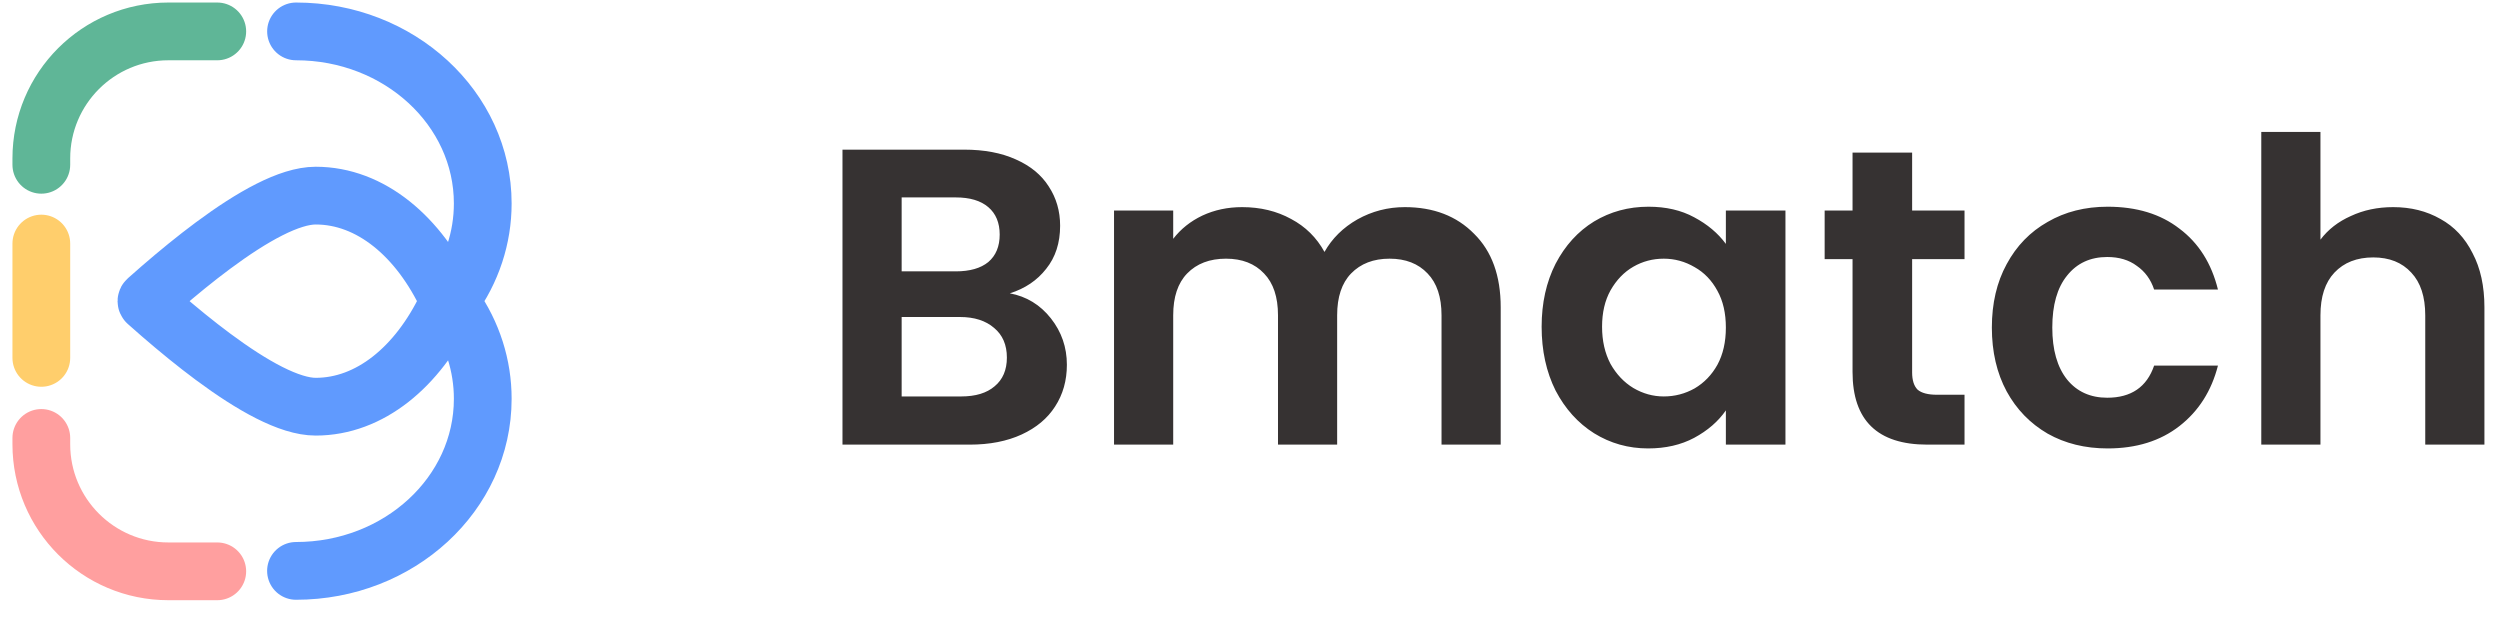 <svg width="121" height="30" viewBox="0 0 121 30" fill="none" xmlns="http://www.w3.org/2000/svg">
<path d="M14.326 27.631C19.319 27.631 23.365 23.903 23.365 19.306C23.368 17.705 22.868 16.137 21.926 14.796L21.621 14.82C20.216 17.763 17.899 19.684 15.28 19.684C14.014 19.684 12.216 18.681 10.311 17.267C9.472 16.645 8.614 15.943 7.77 15.213C7.55 15.022 7.331 14.83 7.114 14.636C7.105 14.629 7.098 14.619 7.094 14.609C7.089 14.598 7.087 14.587 7.087 14.576C7.087 14.565 7.089 14.554 7.094 14.543C7.098 14.533 7.105 14.524 7.114 14.516C7.332 14.322 7.55 14.13 7.77 13.939C8.614 13.209 9.472 12.507 10.311 11.885C12.216 10.471 14.014 9.468 15.28 9.468C17.936 9.468 20.284 11.446 21.683 14.462C21.685 14.467 21.688 14.473 21.692 14.477C21.7 14.488 21.711 14.497 21.724 14.503C21.737 14.509 21.751 14.512 21.765 14.512C21.78 14.512 21.794 14.509 21.807 14.503C21.819 14.497 21.83 14.488 21.839 14.477C22.836 13.11 23.367 11.496 23.365 9.846C23.365 5.249 19.32 1.521 14.328 1.52" stroke="#609AFE" stroke-width="2.795" stroke-miterlimit="10" stroke-linecap="round" stroke-linejoin="round"/>
<path d="M10.516 1.52H8.149C4.753 1.52 2 4.273 2 7.669V7.976" stroke="#5FB697" stroke-width="2.795" stroke-linecap="round" stroke-linejoin="round"/>
<path d="M2 21.196L2 21.503C2 24.899 4.753 27.652 8.149 27.652L10.516 27.652" stroke="#FF9F9F" stroke-width="2.795" stroke-linecap="round" stroke-linejoin="round"/>
<path d="M2 11.788L2 17.322" stroke="#FFCE6C" stroke-width="2.795" stroke-linecap="round"/>
<path d="M48.876 14.197C49.68 14.348 50.342 14.75 50.86 15.404C51.378 16.059 51.637 16.809 51.637 17.654C51.637 18.418 51.446 19.093 51.064 19.679C50.696 20.252 50.158 20.702 49.449 21.029C48.739 21.356 47.901 21.52 46.933 21.52H40.776V7.243H46.667C47.635 7.243 48.467 7.4 49.162 7.714C49.871 8.027 50.403 8.464 50.758 9.023C51.126 9.582 51.31 10.216 51.31 10.925C51.31 11.757 51.085 12.452 50.635 13.011C50.199 13.57 49.612 13.966 48.876 14.197ZM43.64 13.134H46.258C46.94 13.134 47.465 12.984 47.833 12.684C48.201 12.37 48.385 11.927 48.385 11.354C48.385 10.782 48.201 10.339 47.833 10.025C47.465 9.711 46.94 9.555 46.258 9.555H43.64V13.134ZM46.524 19.188C47.219 19.188 47.758 19.024 48.139 18.697C48.535 18.37 48.733 17.906 48.733 17.306C48.733 16.693 48.528 16.216 48.119 15.875C47.71 15.52 47.158 15.343 46.462 15.343H43.64V19.188H46.524ZM67.991 10.025C69.382 10.025 70.5 10.455 71.345 11.314C72.204 12.159 72.634 13.345 72.634 14.873V21.52H69.77V15.261C69.77 14.375 69.545 13.7 69.095 13.236C68.645 12.759 68.032 12.52 67.255 12.52C66.477 12.52 65.857 12.759 65.393 13.236C64.943 13.7 64.718 14.375 64.718 15.261V21.52H61.855V15.261C61.855 14.375 61.63 13.7 61.18 13.236C60.73 12.759 60.117 12.52 59.339 12.52C58.548 12.52 57.921 12.759 57.458 13.236C57.008 13.7 56.783 14.375 56.783 15.261V21.52H53.919V10.189H56.783V11.559C57.151 11.082 57.621 10.707 58.194 10.434C58.78 10.161 59.421 10.025 60.117 10.025C61.003 10.025 61.794 10.216 62.489 10.598C63.184 10.966 63.723 11.498 64.105 12.193C64.473 11.539 65.005 11.014 65.7 10.618C66.409 10.223 67.173 10.025 67.991 10.025ZM74.615 15.813C74.615 14.668 74.84 13.652 75.29 12.766C75.753 11.88 76.374 11.198 77.151 10.72C77.942 10.243 78.821 10.005 79.789 10.005C80.635 10.005 81.371 10.175 81.998 10.516C82.639 10.857 83.15 11.286 83.532 11.805V10.189H86.416V21.52H83.532V19.863C83.164 20.395 82.653 20.838 81.998 21.192C81.358 21.533 80.614 21.704 79.769 21.704C78.814 21.704 77.942 21.458 77.151 20.968C76.374 20.477 75.753 19.788 75.29 18.902C74.84 18.002 74.615 16.972 74.615 15.813ZM83.532 15.854C83.532 15.159 83.396 14.566 83.123 14.075C82.85 13.57 82.482 13.188 82.019 12.929C81.555 12.657 81.058 12.52 80.526 12.52C79.994 12.52 79.503 12.65 79.053 12.909C78.603 13.168 78.235 13.55 77.949 14.054C77.676 14.545 77.54 15.132 77.54 15.813C77.54 16.495 77.676 17.095 77.949 17.613C78.235 18.118 78.603 18.506 79.053 18.779C79.517 19.052 80.008 19.188 80.526 19.188C81.058 19.188 81.555 19.059 82.019 18.799C82.482 18.527 82.85 18.145 83.123 17.654C83.396 17.15 83.532 16.55 83.532 15.854ZM92.547 12.541V18.022C92.547 18.404 92.635 18.684 92.813 18.861C93.004 19.024 93.317 19.106 93.754 19.106H95.083V21.52H93.283C90.87 21.52 89.663 20.347 89.663 18.002V12.541H88.313V10.189H89.663V7.387H92.547V10.189H95.083V12.541H92.547ZM96.406 15.854C96.406 14.682 96.645 13.659 97.122 12.786C97.599 11.9 98.261 11.218 99.106 10.741C99.951 10.25 100.919 10.005 102.01 10.005C103.415 10.005 104.574 10.359 105.487 11.068C106.415 11.764 107.035 12.745 107.349 14.014H104.26C104.097 13.523 103.817 13.141 103.422 12.868C103.04 12.582 102.563 12.439 101.99 12.439C101.172 12.439 100.524 12.739 100.047 13.338C99.57 13.925 99.331 14.763 99.331 15.854C99.331 16.931 99.57 17.77 100.047 18.37C100.524 18.956 101.172 19.25 101.99 19.25C103.149 19.25 103.906 18.731 104.26 17.695H107.349C107.035 18.922 106.415 19.897 105.487 20.62C104.56 21.343 103.401 21.704 102.01 21.704C100.919 21.704 99.951 21.465 99.106 20.988C98.261 20.497 97.599 19.815 97.122 18.943C96.645 18.056 96.406 17.027 96.406 15.854ZM115.828 10.025C116.687 10.025 117.45 10.216 118.118 10.598C118.787 10.966 119.305 11.518 119.673 12.255C120.055 12.977 120.246 13.85 120.246 14.873V21.52H117.382V15.261C117.382 14.361 117.157 13.673 116.707 13.195C116.257 12.704 115.644 12.459 114.866 12.459C114.076 12.459 113.448 12.704 112.985 13.195C112.535 13.673 112.31 14.361 112.31 15.261V21.52H109.446V6.384H112.31V11.6C112.678 11.109 113.169 10.727 113.782 10.455C114.396 10.168 115.078 10.025 115.828 10.025Z" fill="#363232"/>
</svg>
